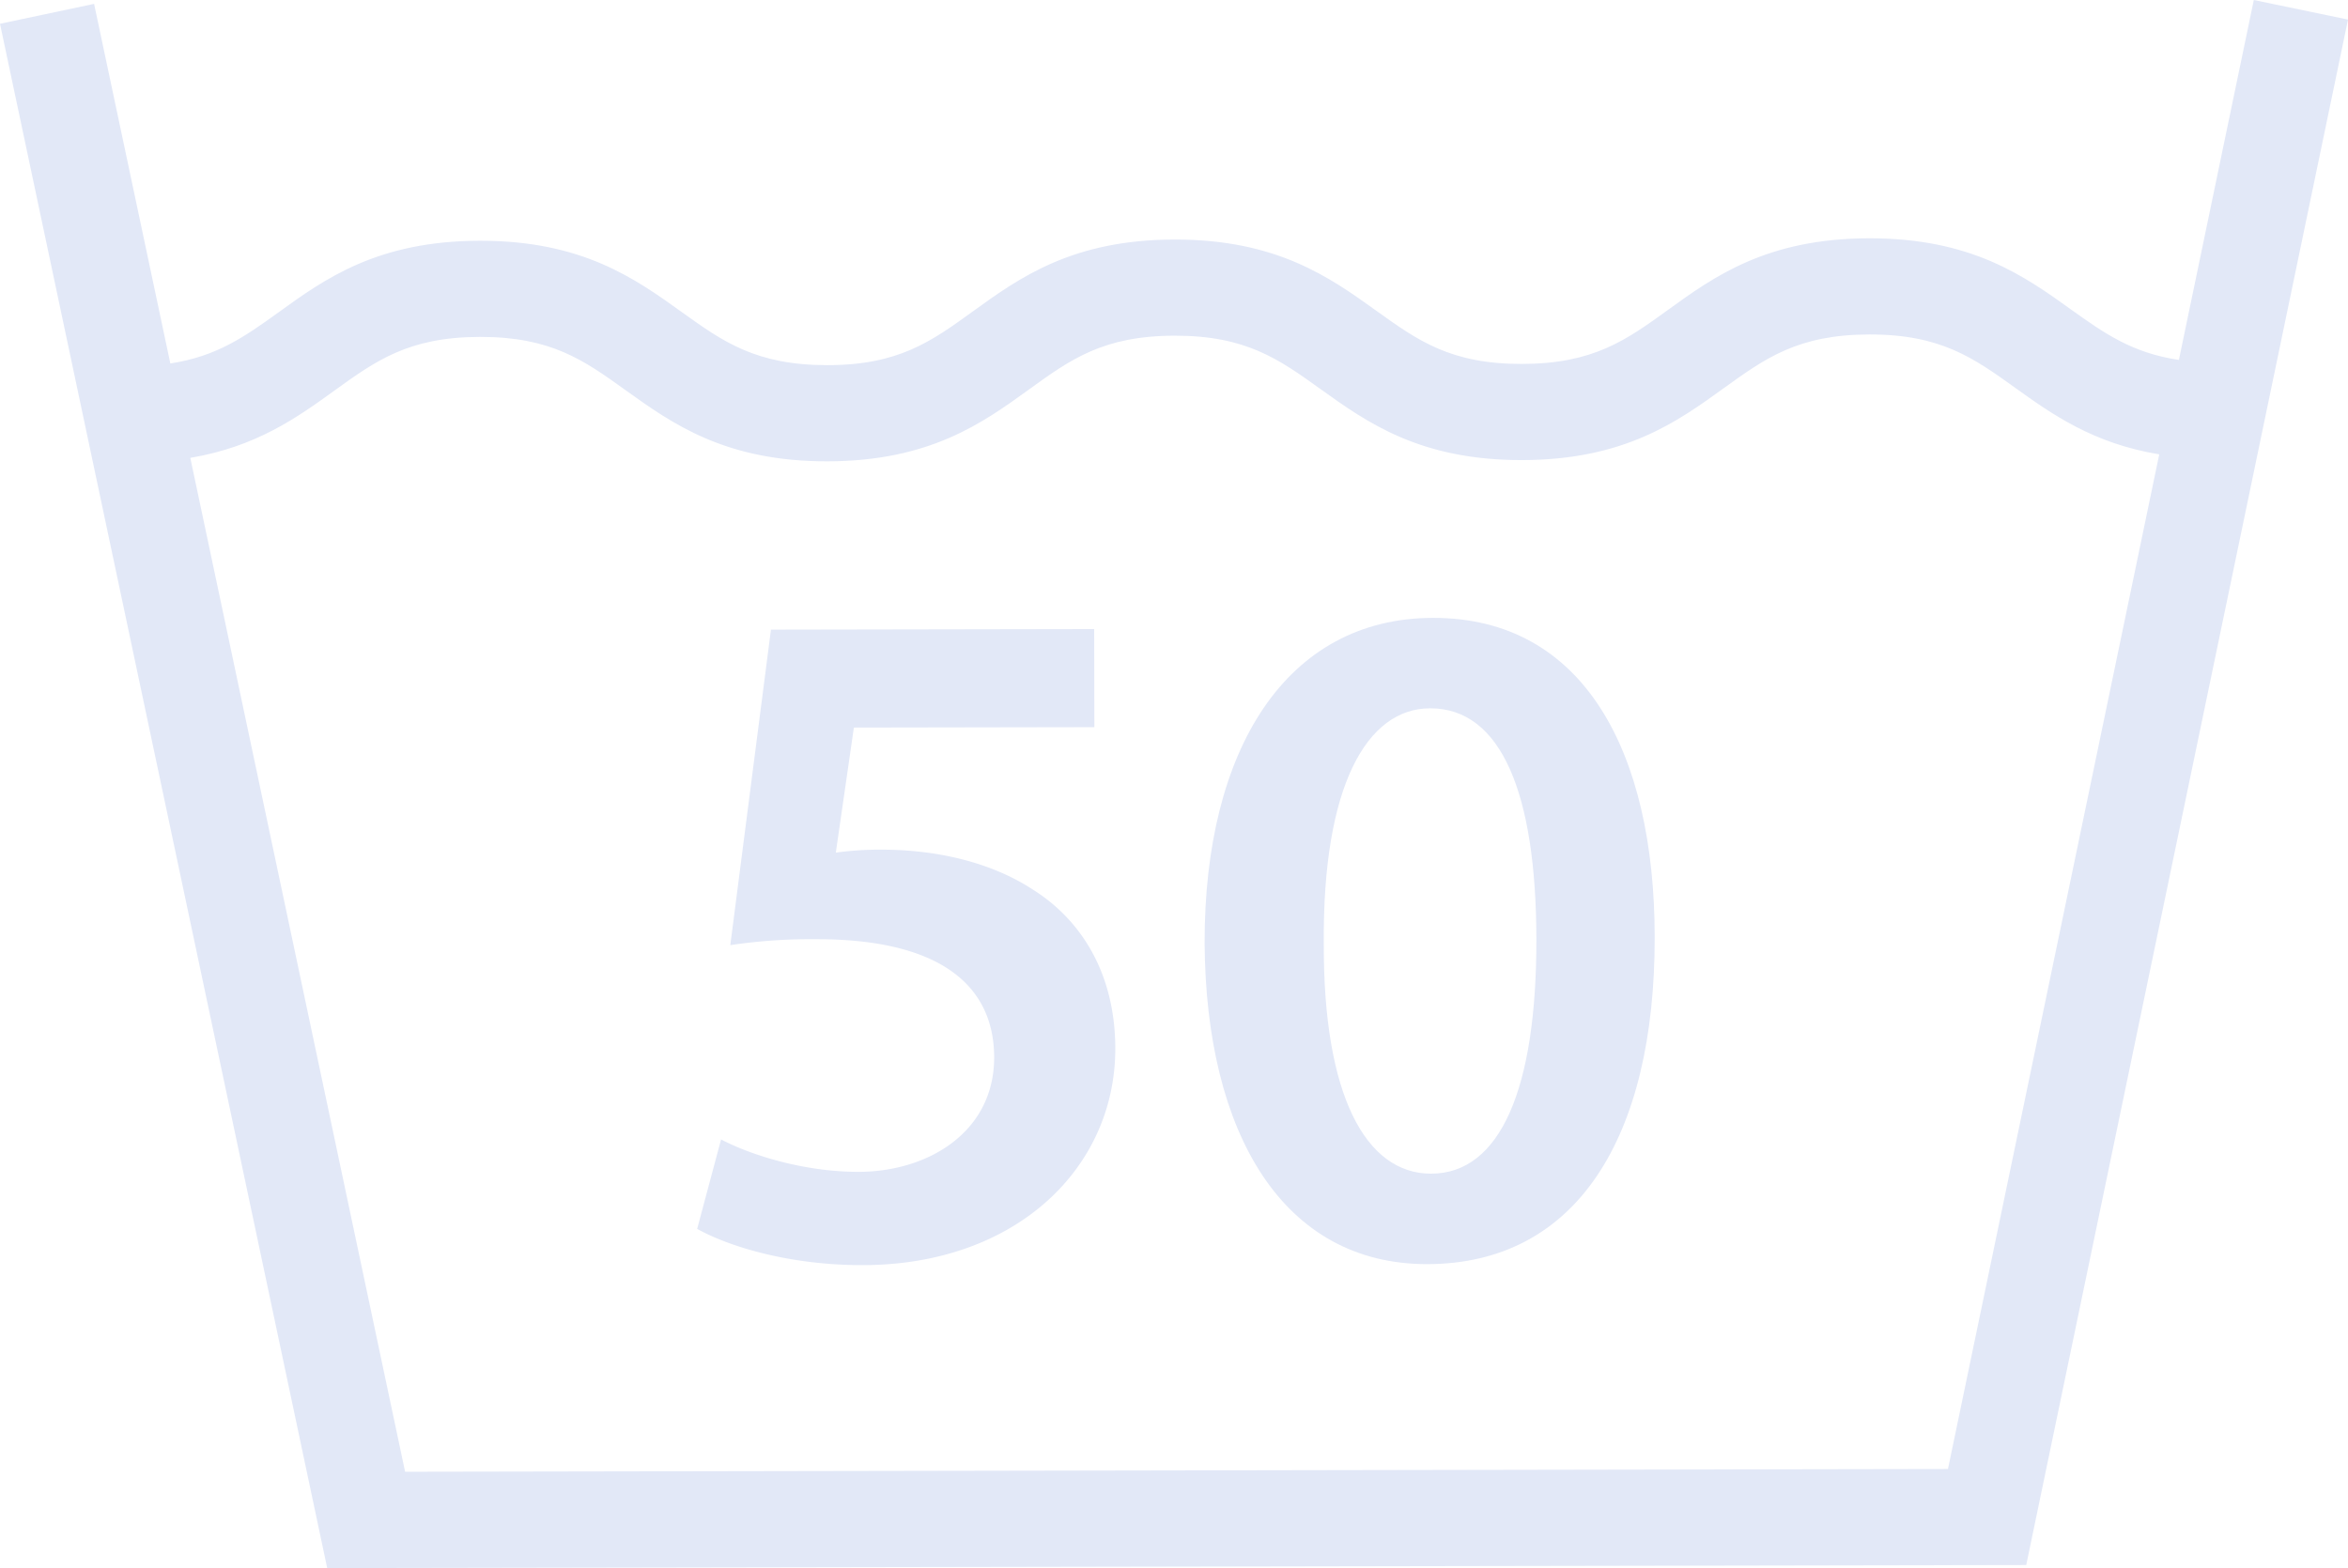 <svg xmlns="http://www.w3.org/2000/svg" width="1440" height="961.97" viewBox="0 0 1080 721.46" style=""><g><title>laundry28_27093515</title><g data-name="Layer 2"><g data-name="Layer 1"><g data-name="Слой 2"><g data-name="laundry 27093515" fill="#e2e8f7"><path d="M1036.68 0l-34.46 165.59c-21.38-3.16-34.28-12.2-49.61-23.19-21.47-15.4-45.79-32.85-92.87-32.77s-71.34 17.62-92.74 33.1c-19.06 13.77-34.13 24.65-66.94 24.71s-47.89-10.76-67-24.47c-21.46-15.4-45.79-32.85-92.87-32.77s-71.35 17.63-92.75 33.1c-19.05 13.77-34.1 24.7-66.91 24.7s-47.91-10.77-67-24.47c-21.47-15.41-45.8-32.86-92.89-32.77s-71.35 17.62-92.75 33.1c-15.3 11-28.17 20.12-49.54 23.36L43.28 1.77 0 10.93l150.5 710.53 781.5-1.4L1080 9zM896 675.88l-709.67 1.26-98.8-466.49c30.48-5.13 49.28-18.66 66.25-30.92C172.84 166 187.89 155.07 220.7 155s47.91 10.77 67 24.48c21.46 15.39 45.8 32.85 92.89 32.77s71.34-17.62 92.76-33.1c19.06-13.78 34.1-24.66 66.91-24.71s47.89 10.76 67 24.47c21.46 15.4 45.79 32.85 92.86 32.77s71.35-17.63 92.77-33.1c19.11-13.76 34.11-24.64 66.93-24.7s47.89 10.77 67 24.47c17 12.2 35.86 25.66 66.36 30.69z"></path><path d="M475.23 409.38c-19.5-12.79-44.73-18.5-70-18.46a145.85 145.85 0 0 0-20.78 1.37l8.3-57.54 110.62-.19-.09-45.13-148.67.26-18.7 145.16a250.61 250.61 0 0 1 39.37-2.73c57.52-.1 81.9 21.54 82 54.28.06 34.51-30.45 52.71-62.31 52.76-26.1.05-50.88-8.31-63.3-14.92l-11 41.16c15.07 8.38 43 16.74 76.14 16.68 70.76-.08 116.26-44.89 116.19-99.76-.09-34.95-16.07-59.26-37.77-72.94z"></path><path d="M659.08 284.28c-67.27.12-105.2 60.36-105 149.74.59 87.6 36.1 147.72 102.47 147.6 68.53-.12 104.71-58.15 104.55-150.62-.1-84.95-32.55-146.84-102.02-146.72zM658.21 540c-30.09 0-49.63-36.2-49.31-106.11-.57-72.12 19.72-108 48.93-108 32.74-.06 48.74 39.29 48.85 106.1C706.81 501 690.05 540 658.21 540z"></path></g></g></g></g></g></svg>